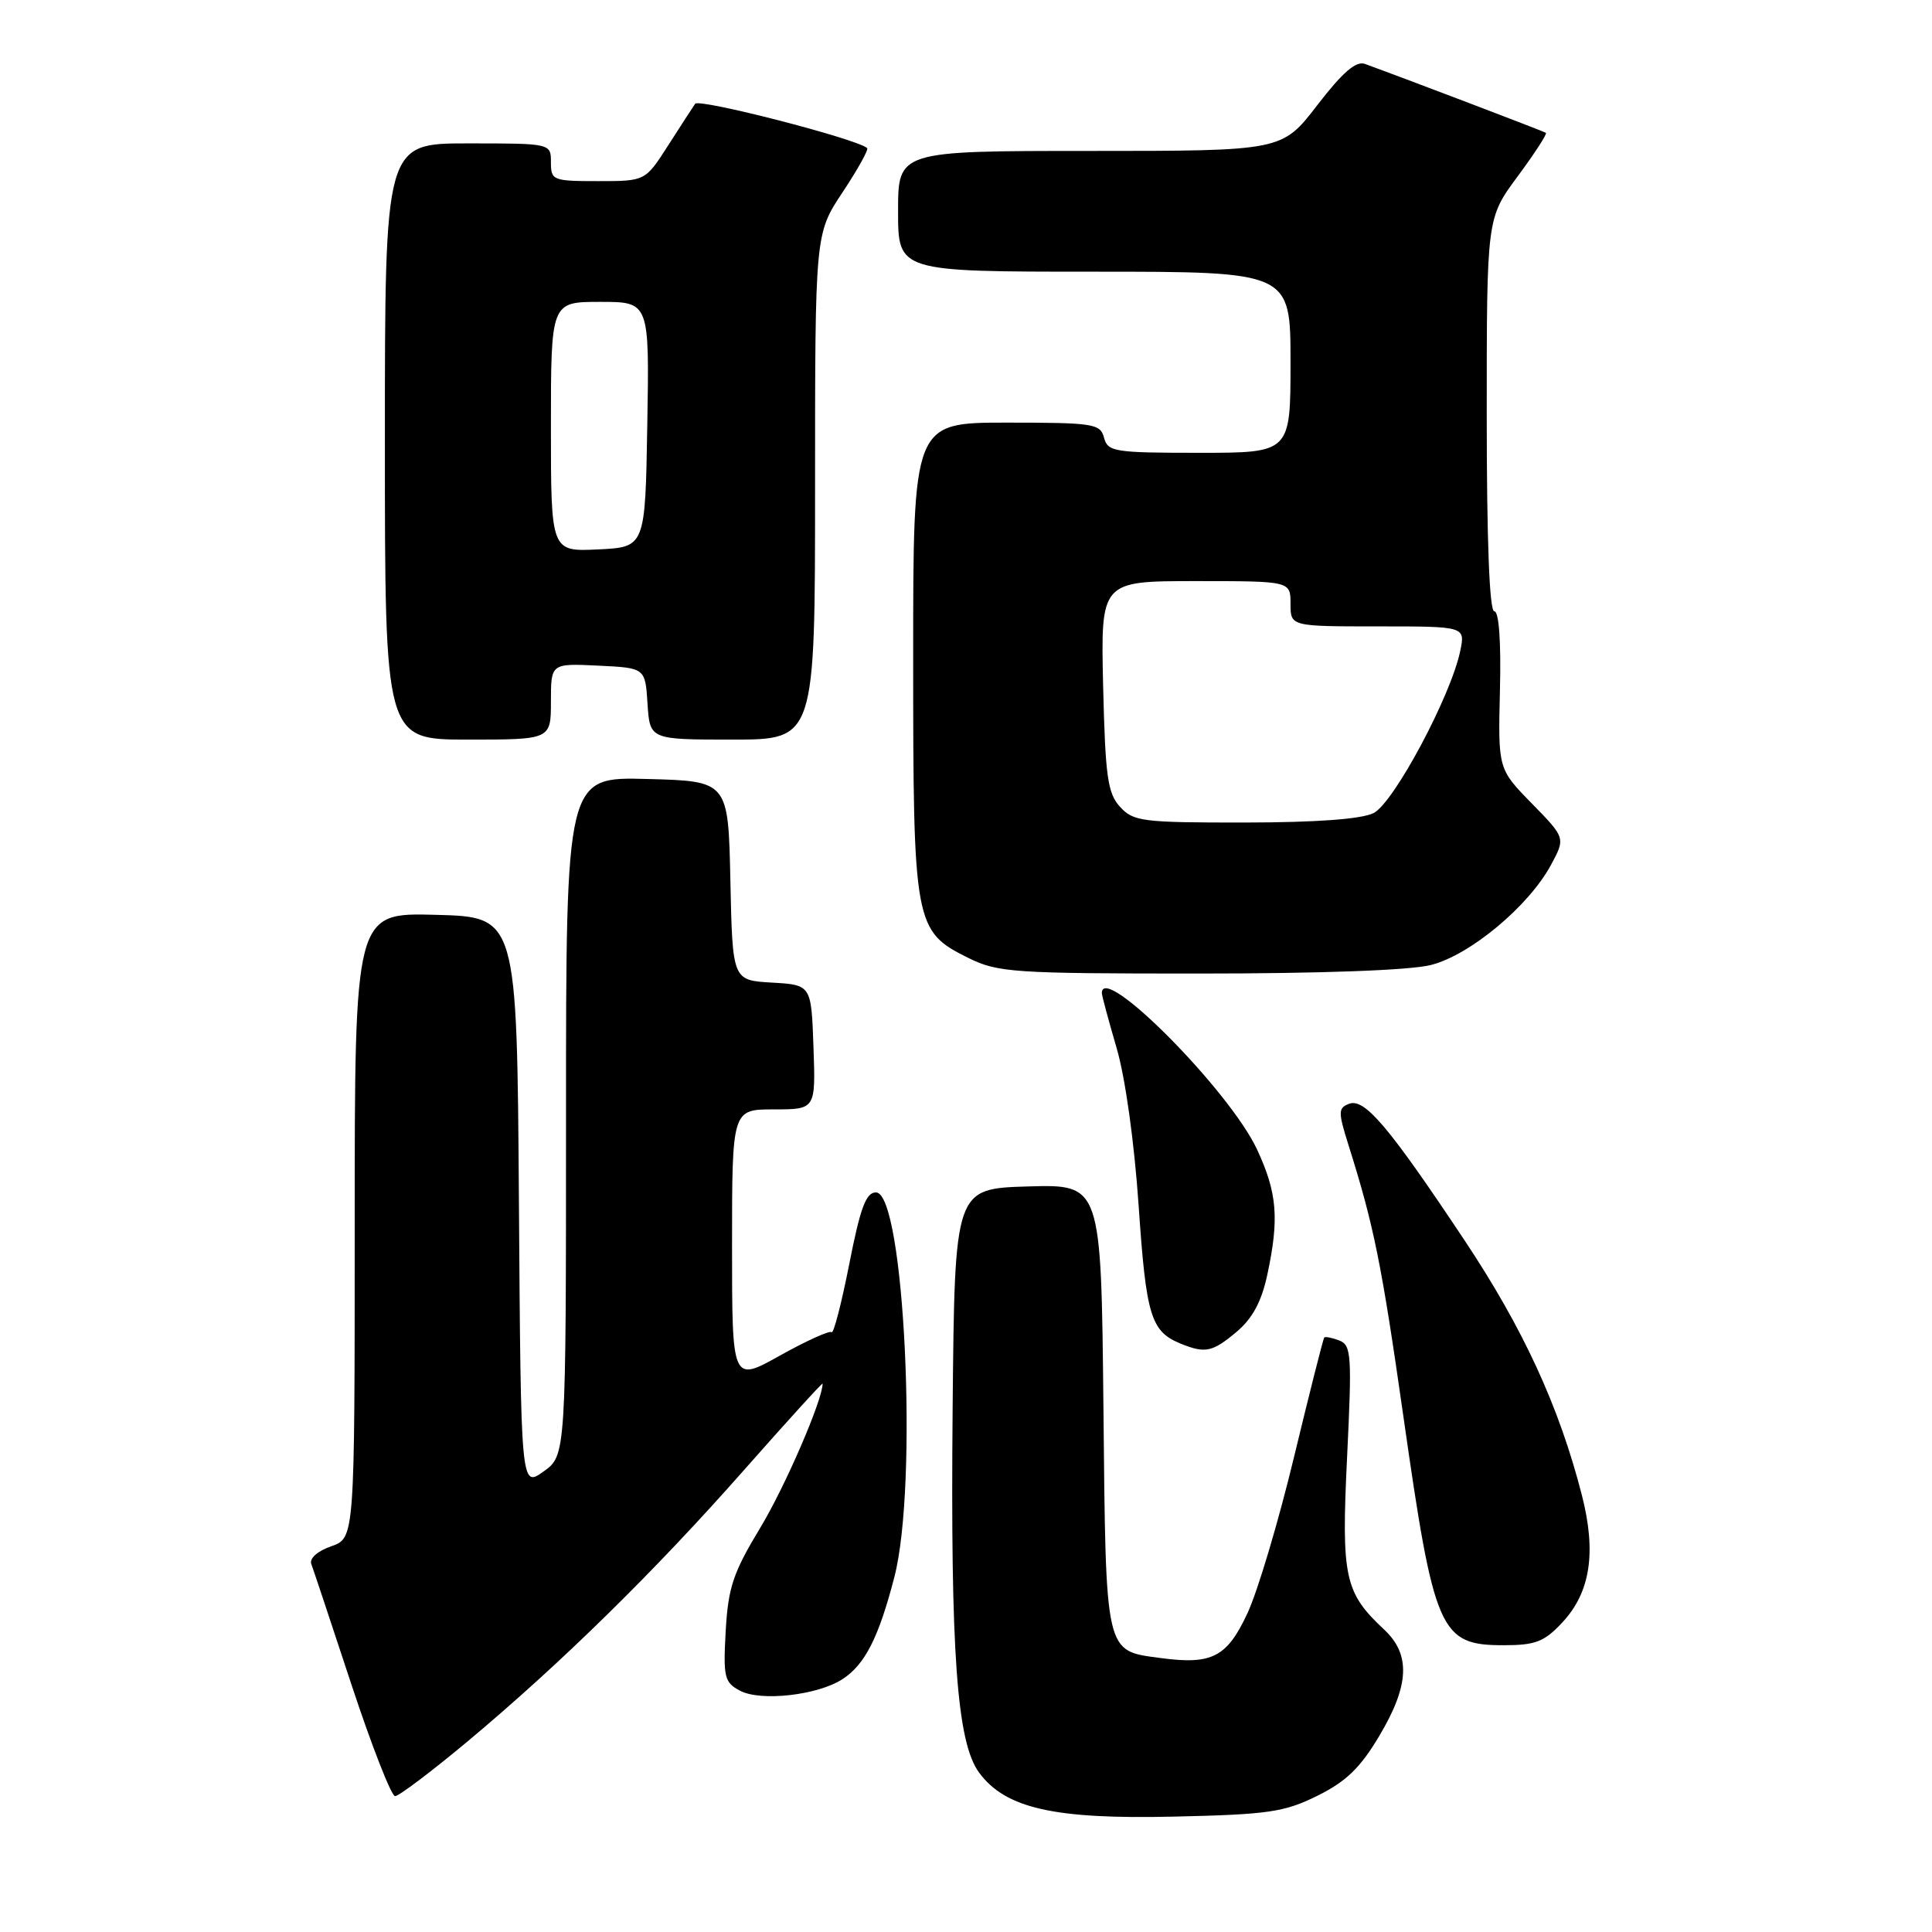 <?xml version="1.0" encoding="UTF-8" standalone="no"?>
<!DOCTYPE svg PUBLIC "-//W3C//DTD SVG 1.1//EN" "http://www.w3.org/Graphics/SVG/1.1/DTD/svg11.dtd" >
<svg xmlns="http://www.w3.org/2000/svg" xmlns:xlink="http://www.w3.org/1999/xlink" version="1.1" viewBox="0 0 256 256">
 <g >
 <path fill="currentColor"
d=" M 174.56 237.95 C 178.36 236.07 180.25 234.24 182.75 230.04 C 186.76 223.32 186.95 219.23 183.40 215.92 C 178.15 211.01 177.72 209.03 178.50 192.99 C 179.15 179.53 179.06 178.24 177.46 177.62 C 176.50 177.25 175.60 177.08 175.47 177.23 C 175.33 177.38 173.54 184.47 171.48 193.00 C 169.43 201.53 166.65 210.86 165.30 213.75 C 162.58 219.59 160.60 220.61 153.80 219.70 C 146.35 218.70 146.54 219.50 146.21 186.43 C 145.91 156.93 145.91 156.93 136.21 157.21 C 126.50 157.50 126.50 157.50 126.23 186.50 C 125.93 219.03 126.79 230.88 129.73 234.87 C 133.22 239.62 139.69 241.08 155.56 240.71 C 168.09 240.43 170.17 240.12 174.56 237.95 Z  M 61.88 230.81 C 74.25 220.48 86.73 208.24 98.63 194.74 C 104.33 188.28 109.00 183.15 109.00 183.34 C 109.00 185.50 104.04 196.97 100.75 202.42 C 97.14 208.39 96.49 210.33 96.16 216.09 C 95.82 222.24 95.98 222.92 98.04 224.02 C 100.78 225.49 108.39 224.63 111.66 222.48 C 114.62 220.55 116.44 216.96 118.51 208.96 C 121.69 196.69 119.84 158.00 116.07 158.00 C 114.75 158.00 114.00 160.01 112.53 167.50 C 111.50 172.72 110.45 176.78 110.19 176.52 C 109.93 176.27 106.86 177.66 103.36 179.61 C 97.00 183.17 97.00 183.17 97.00 165.09 C 97.00 147.00 97.00 147.00 102.54 147.00 C 108.08 147.00 108.08 147.00 107.79 138.75 C 107.50 130.50 107.50 130.50 102.28 130.20 C 97.06 129.90 97.06 129.90 96.78 116.70 C 96.50 103.50 96.50 103.50 85.75 103.22 C 75.00 102.93 75.00 102.93 75.00 147.90 C 75.00 192.86 75.00 192.86 72.01 194.99 C 69.02 197.12 69.02 197.12 68.76 159.31 C 68.50 121.50 68.50 121.50 57.75 121.22 C 47.00 120.93 47.00 120.93 47.00 162.37 C 47.00 203.80 47.00 203.80 43.89 204.89 C 42.07 205.52 40.97 206.50 41.25 207.24 C 41.51 207.93 43.91 215.14 46.58 223.25 C 49.26 231.36 51.86 238.00 52.35 238.00 C 52.85 238.00 57.14 234.76 61.88 230.81 Z  M 207.01 214.99 C 210.74 211.00 211.55 205.71 209.61 198.13 C 206.60 186.38 201.83 176.02 194.04 164.32 C 184.01 149.25 180.81 145.47 178.75 146.26 C 177.31 146.82 177.30 147.33 178.67 151.69 C 182.05 162.41 183.06 167.39 185.95 187.64 C 190.04 216.30 190.78 218.00 199.25 218.00 C 203.46 218.00 204.62 217.55 207.01 214.99 Z  M 163.85 176.48 C 165.96 174.70 167.16 172.47 167.92 168.93 C 169.52 161.47 169.24 158.06 166.57 152.32 C 162.93 144.50 146.00 127.44 146.00 131.59 C 146.00 131.92 146.88 135.18 147.95 138.84 C 149.11 142.78 150.30 151.35 150.88 159.81 C 151.87 174.39 152.49 176.44 156.47 178.05 C 159.70 179.36 160.66 179.16 163.85 176.48 Z  M 189.59 127.87 C 194.77 126.57 202.57 120.07 205.51 114.61 C 207.44 111.03 207.44 111.03 202.97 106.46 C 198.50 101.89 198.50 101.89 198.75 91.45 C 198.91 84.98 198.62 81.00 198.00 81.00 C 197.36 81.00 197.00 71.66 197.00 54.96 C 197.00 28.91 197.00 28.91 201.09 23.38 C 203.34 20.34 205.03 17.74 204.84 17.60 C 204.56 17.40 186.62 10.57 180.86 8.47 C 179.68 8.04 177.90 9.58 174.55 13.93 C 169.88 20.00 169.88 20.00 144.44 20.00 C 119.00 20.00 119.00 20.00 119.00 28.00 C 119.00 36.00 119.00 36.00 145.00 36.00 C 171.00 36.00 171.00 36.00 171.00 48.00 C 171.00 60.00 171.00 60.00 158.91 60.00 C 147.65 60.00 146.78 59.86 146.29 58.00 C 145.80 56.14 144.93 56.00 133.38 56.00 C 121.00 56.00 121.00 56.00 121.00 87.10 C 121.00 122.57 121.15 123.38 128.33 126.94 C 132.22 128.86 134.25 129.00 158.81 129.00 C 175.01 129.00 186.83 128.57 189.59 127.87 Z  M 73.00 92.95 C 73.00 87.90 73.00 87.90 79.25 88.20 C 85.50 88.50 85.50 88.50 85.80 93.25 C 86.11 98.00 86.11 98.00 97.05 98.00 C 108.00 98.00 108.00 98.00 108.00 64.48 C 108.00 30.97 108.00 30.97 111.65 25.47 C 113.66 22.44 115.12 19.81 114.90 19.62 C 113.51 18.39 92.60 13.01 92.11 13.75 C 91.77 14.24 90.15 16.75 88.50 19.32 C 85.50 24.00 85.50 24.00 79.25 24.00 C 73.25 24.00 73.00 23.90 73.00 21.50 C 73.00 19.00 73.00 19.00 62.00 19.00 C 51.00 19.00 51.00 19.00 51.00 58.50 C 51.00 98.00 51.00 98.00 62.00 98.00 C 73.00 98.00 73.00 98.00 73.00 92.95 Z  M 148.40 106.90 C 146.76 105.09 146.46 102.88 146.17 90.90 C 145.85 77.00 145.85 77.00 158.42 77.00 C 171.00 77.00 171.00 77.00 171.00 80.00 C 171.00 83.00 171.00 83.00 182.58 83.00 C 194.16 83.00 194.16 83.00 193.49 86.25 C 192.26 92.21 184.67 106.42 182.00 107.74 C 180.37 108.54 174.44 108.98 164.90 108.99 C 151.34 109.00 150.18 108.85 148.40 106.90 Z  M 73.00 56.55 C 73.00 40.00 73.00 40.00 79.52 40.00 C 86.05 40.00 86.05 40.00 85.77 56.25 C 85.50 72.50 85.50 72.50 79.25 72.80 C 73.00 73.10 73.00 73.10 73.00 56.55 Z "/>
</g>
</svg>